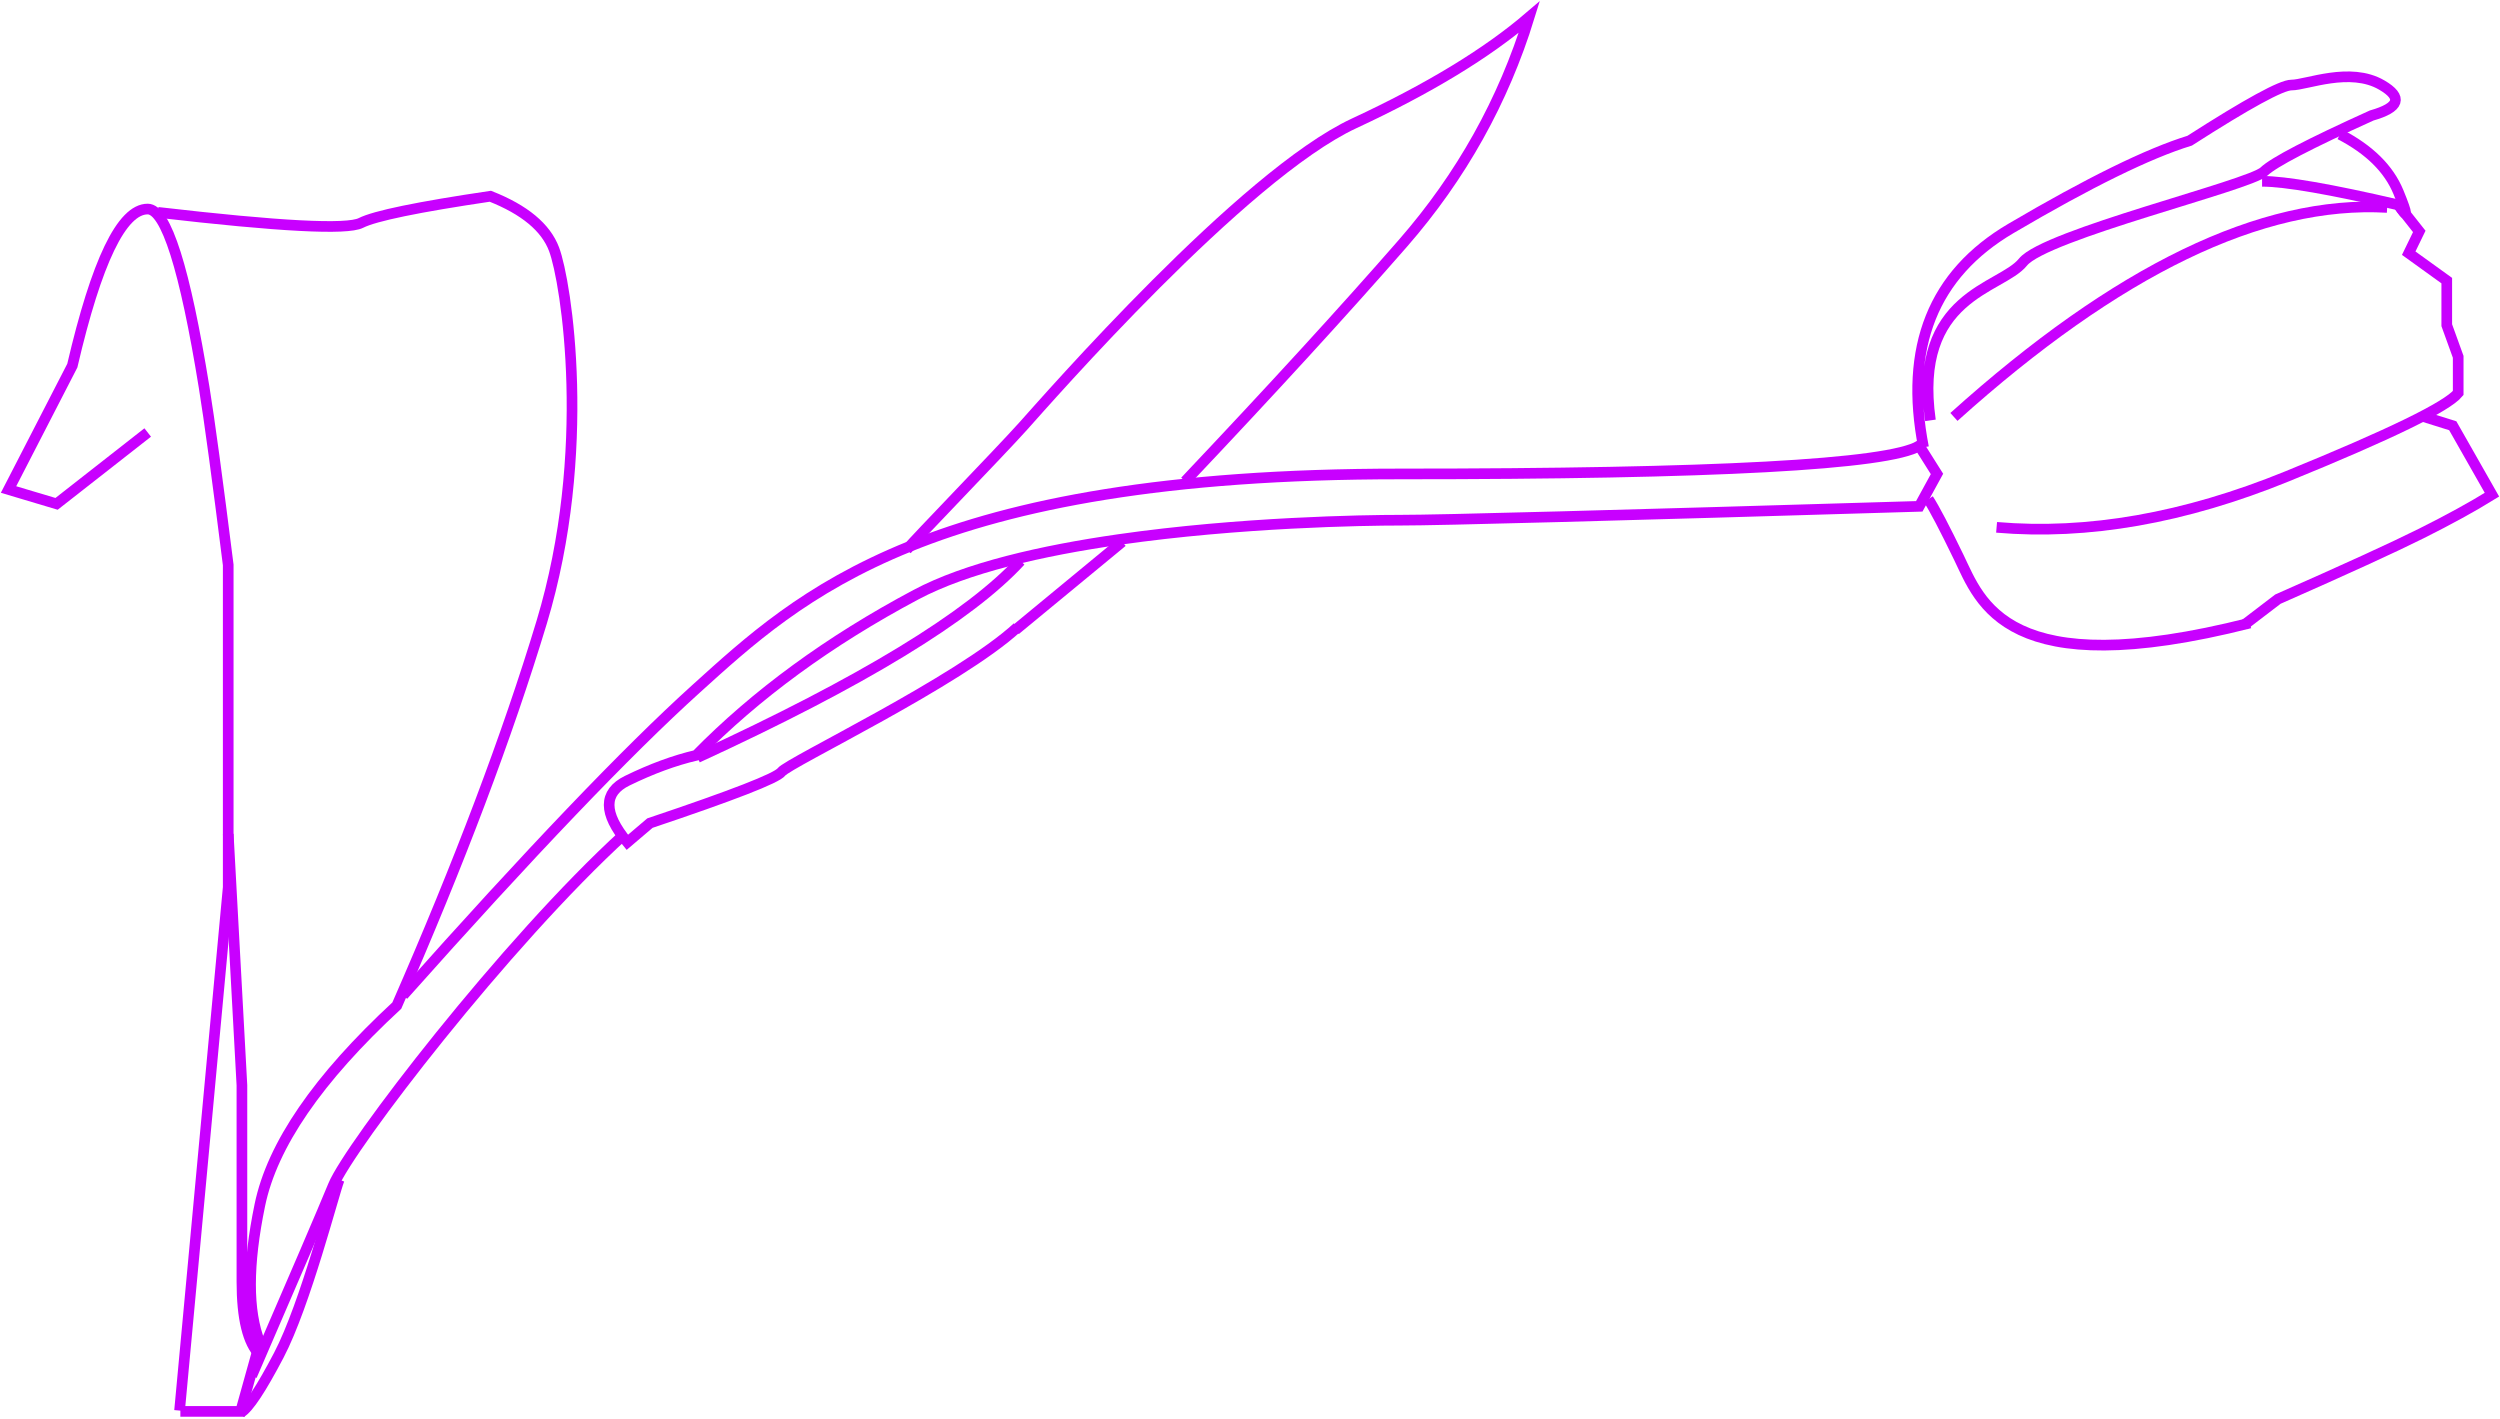 <?xml version="1.0" encoding="UTF-8"?>
<svg width="1172px" height="665px" viewBox="0 0 1172 665" version="1.1" xmlns="http://www.w3.org/2000/svg" xmlns:xlink="http://www.w3.org/1999/xlink">
    <!-- Generator: Sketch 49.3 (51167) - http://www.bohemiancoding.com/sketch -->
    <title>flower</title>
    <desc>Created with Sketch.</desc>
    <defs></defs>
    <g id="Page-1" stroke="none" stroke-width="1" fill="none" fill-rule="evenodd">
        <g id="flower" transform="translate(4, 8)" stroke="#C800FF" stroke-width="5">
            <path d="M80.18,653.277 L102.989,407.948 L102.989,256.84 C97.951,216.714 94.191,188.989 91.708,173.663 C82.673,117.888 73.851,90 65.243,90 C53.086,90 41.307,114.469 29.904,163.407 L0,221.482 L22.519,228.208 L65.243,194.751" id="Path-9"></path>
            <path d="M70,91.552 C126.956,98.17 158.689,99.825 165.199,96.516 C171.709,93.207 191.936,89.035 225.877,84 C241.922,90.336 251.876,98.613 255.739,108.832 C261.534,124.159 274.011,204.036 249.944,283.698 C233.9,336.807 211.259,396.715 182.023,463.424 C145.035,497.629 123.634,528.795 117.82,556.923 C112.007,585.051 112.007,606.529 117.82,621.358 L108.81,653.651 L80.554,653.651" id="Path-63"></path>
            <path d="M103,383 L109.412,500.77 C109.412,544.92 109.412,575.613 109.412,592.849 C109.412,610.084 112.202,621.518 117.781,627.151" id="Path-64"></path>
            <path d="M185,458.591 C244.3,391.944 290.092,344.035 322.378,314.864 C370.806,271.109 431.157,214.186 652.355,214.186 C799.82,214.186 880.953,209.791 895.753,201 L904.06,214.186 L895.753,229.374 C751.895,233.702 670.762,235.867 652.355,235.867 C635.48,235.867 577.209,236.801 520.53,244.934 C484.472,250.108 449.059,258.195 425.358,270.809 C384.72,292.435 350.393,317.529 322.378,346.091 C312.219,348.463 301.458,352.423 290.094,357.969 C278.731,363.516 278.731,373.153 290.094,386.881 L300.697,377.867 C339.563,364.81 360.112,356.814 362.344,353.88 C365.694,349.478 445.674,311.298 472.965,286.065" id="Path-65"></path>
            <path d="M114,636.98 C134.507,589.625 147.265,559.859 152.276,547.68 C159.792,529.412 232.958,433.946 288.792,383" id="Path-66"></path>
            <path d="M109,654.126 C112.504,652.086 118.407,643.15 126.712,627.318 C139.168,603.569 152.398,551.658 155.014,545" id="Path-67"></path>
            <path d="M323,347.133 C400.011,311.713 450.48,281.002 474.407,255" id="Path-68"></path>
            <path d="M472,287.333 C499.347,264.823 516.047,251.045 522.099,246" id="Path-69"></path>
            <path d="M421,249.746 C425.1,244.752 464.131,204.606 475.564,191.891 C486.996,179.177 578.647,74.078 630.877,49.806 C665.696,33.625 693.044,17.023 712.921,0 C700.775,39.366 681.03,74.717 653.685,106.053 C626.34,137.389 592.3,174.585 551.565,217.639" id="Path-70"></path>
            <path d="M897.753,201.729 C888.601,154.762 902.268,120.545 938.754,99.079 C975.239,77.613 1003.162,63.903 1022.523,57.948 C1049.652,40.558 1065.558,31.864 1070.243,31.864 C1077.269,31.864 1097.679,23.17 1112.568,31.864 C1122.494,37.66 1120.914,42.42 1107.828,46.146 C1078.711,59.323 1061.891,68.079 1057.366,72.414 C1050.578,78.916 954.67,102.071 944.375,114.865 C934.079,127.659 892.6,130.202 900.989,189.066" id="Path-71"></path>
            <path d="M900,226 C902.863,230.424 907.641,239.553 914.335,253.386 C924.376,274.135 936.266,313.114 1050.725,284.076" id="Path-72"></path>
            <path d="M932,239.217 C974.659,242.895 1020.073,234.92 1068.241,215.291 C1116.409,195.662 1143.13,182.644 1148.402,176.235 L1148.402,159.283 L1143.042,144.449 L1143.042,123.551 L1125.206,110.695 L1130.153,100.49 L1120.338,88.079 C1088.592,80.693 1067.299,77 1056.46,77" id="Path-73"></path>
            <path d="M1093,55 C1106.773,62.142 1115.905,71.175 1120.396,82.099 C1124.887,93.022 1124.887,94.981 1120.396,87.974" id="Path-74"></path>
            <path d="M1048,285.001 L1063.871,272.88 C1095.805,258.805 1118.248,248.529 1131.197,242.054 C1144.147,235.578 1155.157,229.53 1164.227,223.911 L1145.855,191.589 L1131.197,187" id="Path-75"></path>
            <path d="M912,187.458 C988.573,118.558 1056.275,85.82 1115.105,89.243" id="Path-76"></path>
        </g>
    </g>
</svg>